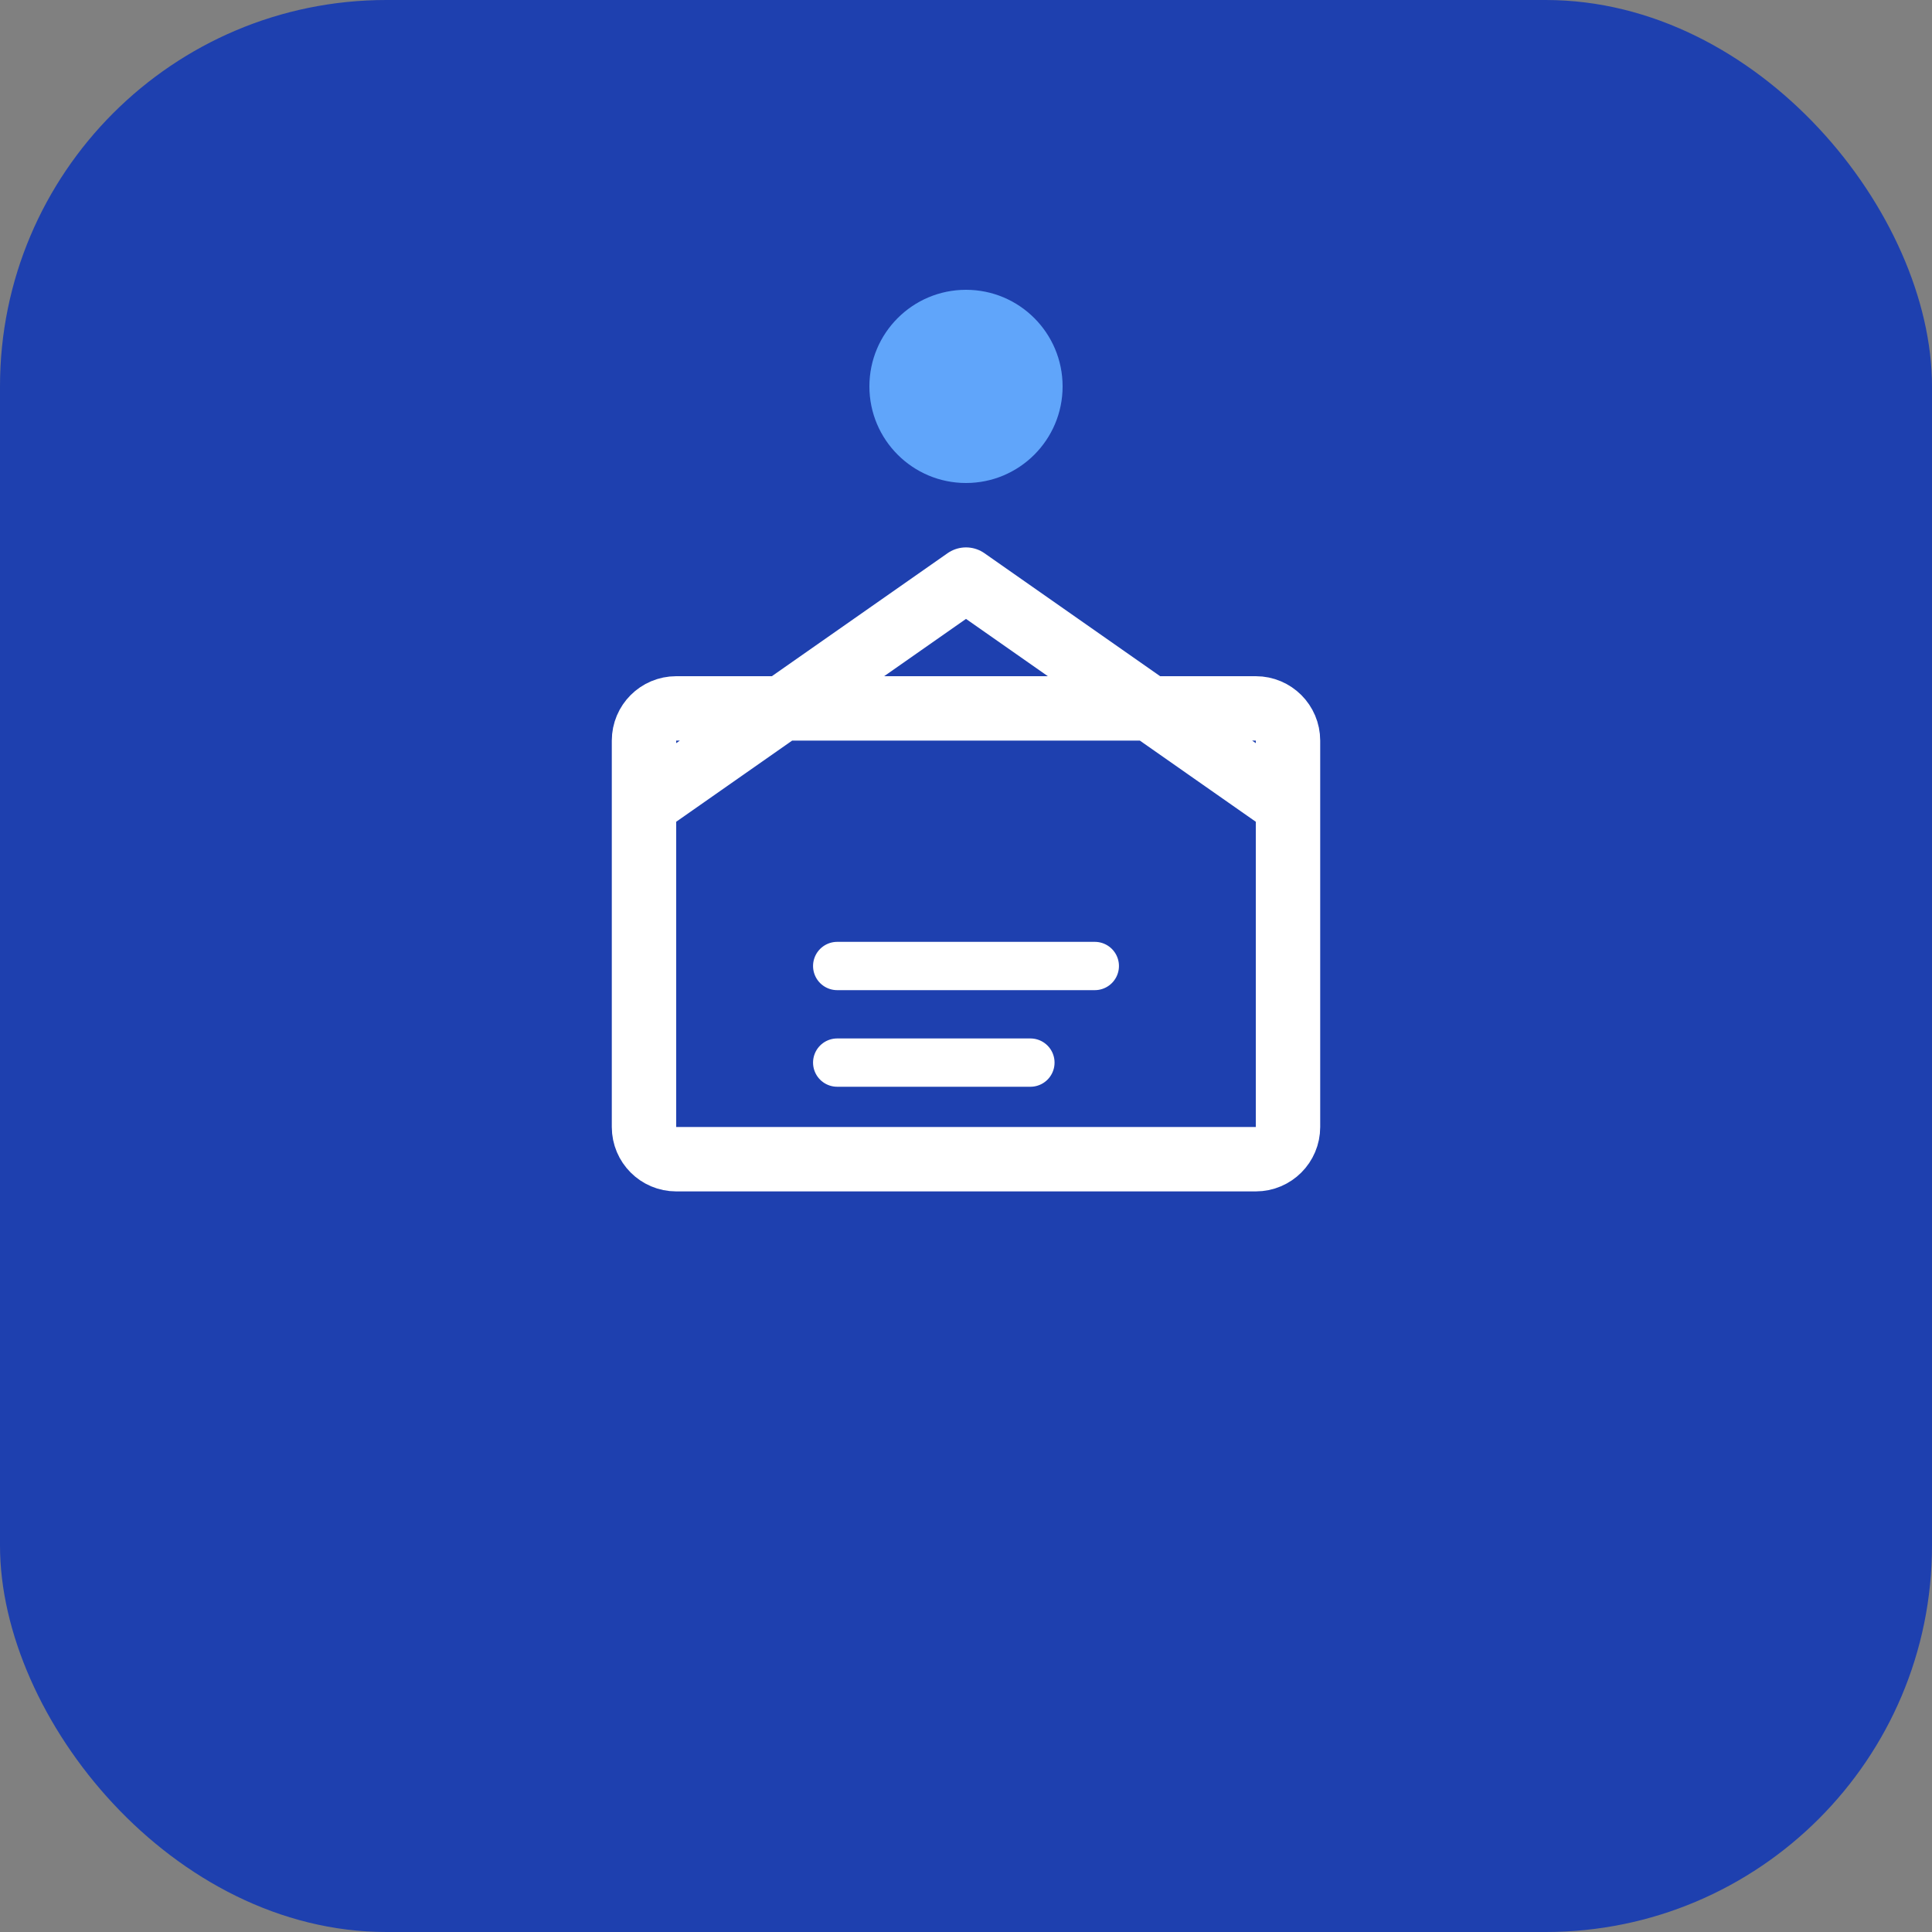 <svg width="60" height="60" viewBox="0 0 60 60" fill="none" xmlns="http://www.w3.org/2000/svg">
  <rect x="0" y="0" width="60" height="60" fill="#808080" stroke="none"/>
  <rect width="60" height="60" rx="12" fill="#1e40af"/>
  <path d="M20 25V35C20 35.552 20.448 36 21 36H39C39.552 36 40 35.552 40 35V25M20 25L30 18L40 25M20 25V23C20 22.448 20.448 22 21 22H39C39.552 22 40 22.448 40 23V25" stroke="white" stroke-width="2" stroke-linecap="round" stroke-linejoin="round"/>
  <path d="M26 30H34M26 33H32" stroke="white" stroke-width="1.5" stroke-linecap="round"/>
  <circle cx="30" cy="12" r="3" fill="#60a5fa"/>
</svg>
